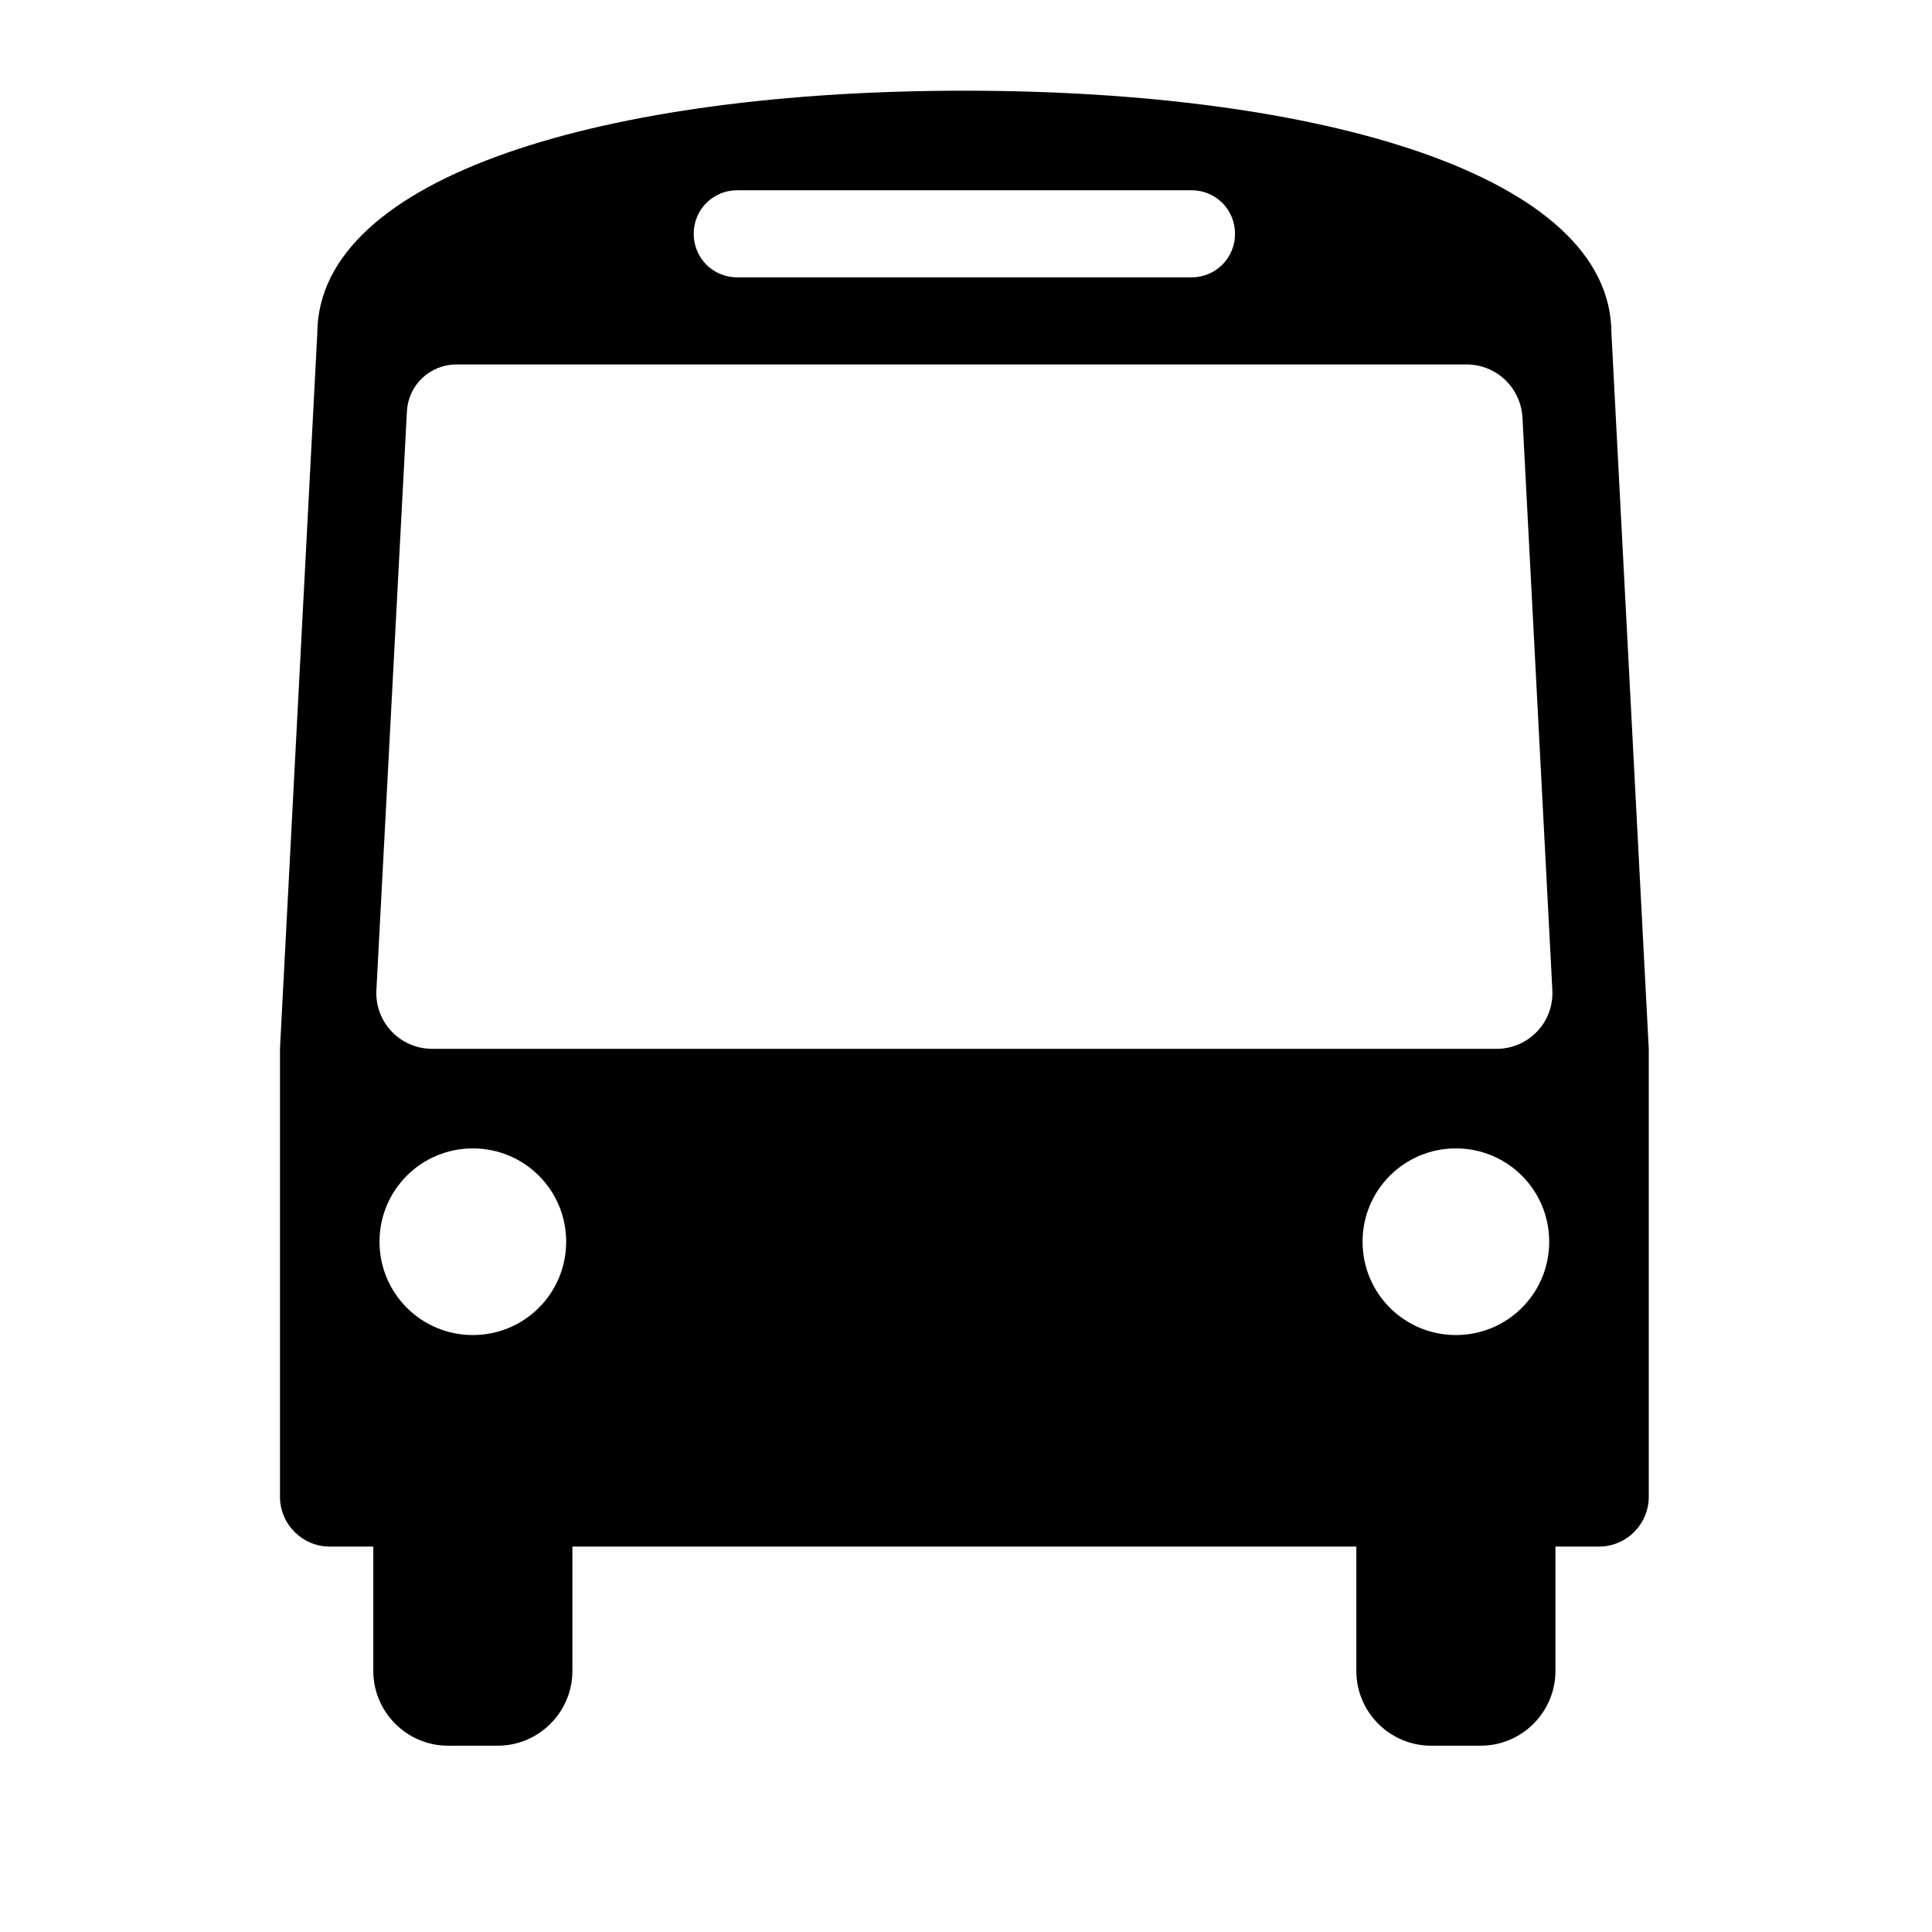 <?xml version="1.0" encoding="UTF-8" standalone="no"?>
<svg xmlns:svg="http://www.w3.org/2000/svg" xmlns="http://www.w3.org/2000/svg" viewBox="0 0 390 390">
  <path d="m 325.289,67.291 c 0,-31.901 -58.527,-48.982 -130.619,-48.982 -72.091,0 -130.493,17.081 -130.619,48.982 L 56.516,211.725 v 90.428 c 0,5.526 4.521,10.048 10.048,10.048 h 8.792 v 25.119 c 0,8.289 6.782,15.071 15.071,15.071 h 10.048 c 8.289,0 15.071,-6.782 15.071,-15.071 V 312.201 h 158.249 v 25.119 c 0,8.289 6.782,15.071 15.071,15.071 h 10.048 c 8.289,0 15.071,-6.782 15.071,-15.071 V 312.201 h 8.792 c 5.526,0 10.048,-4.521 10.048,-10.048 v -90.428 z M 148.828,38.404 h 91.684 c 4.898,0 8.792,3.893 8.792,8.792 0,4.898 -3.893,8.792 -8.792,8.792 h -91.684 c -4.898,0 -8.792,-3.893 -8.792,-8.792 0,-4.898 3.893,-8.792 8.792,-8.792 z M 95.45,269.498 c -10.424,0 -18.839,-8.415 -18.839,-18.839 0,-10.424 8.415,-18.839 18.839,-18.839 10.424,0 18.839,8.415 18.839,18.839 0,10.424 -8.415,18.839 -18.839,18.839 z m 198.44,0 c -10.424,0 -18.839,-8.415 -18.839,-18.839 0,-10.424 8.415,-18.839 18.839,-18.839 10.424,0 18.839,8.415 18.839,18.839 0,10.424 -8.415,18.839 -18.839,18.839 z m 8.164,-57.774 H 87.287 c -6.531,0 -11.68,-5.401 -11.304,-11.931 L 82.137,83.116 C 82.388,77.715 86.784,73.571 92.185,73.571 H 296.025 c 6.029,0 10.927,4.647 11.304,10.676 l 6.029,115.547 c 0.377,6.531 -4.773,11.931 -11.304,11.931 z" />
</svg>
  